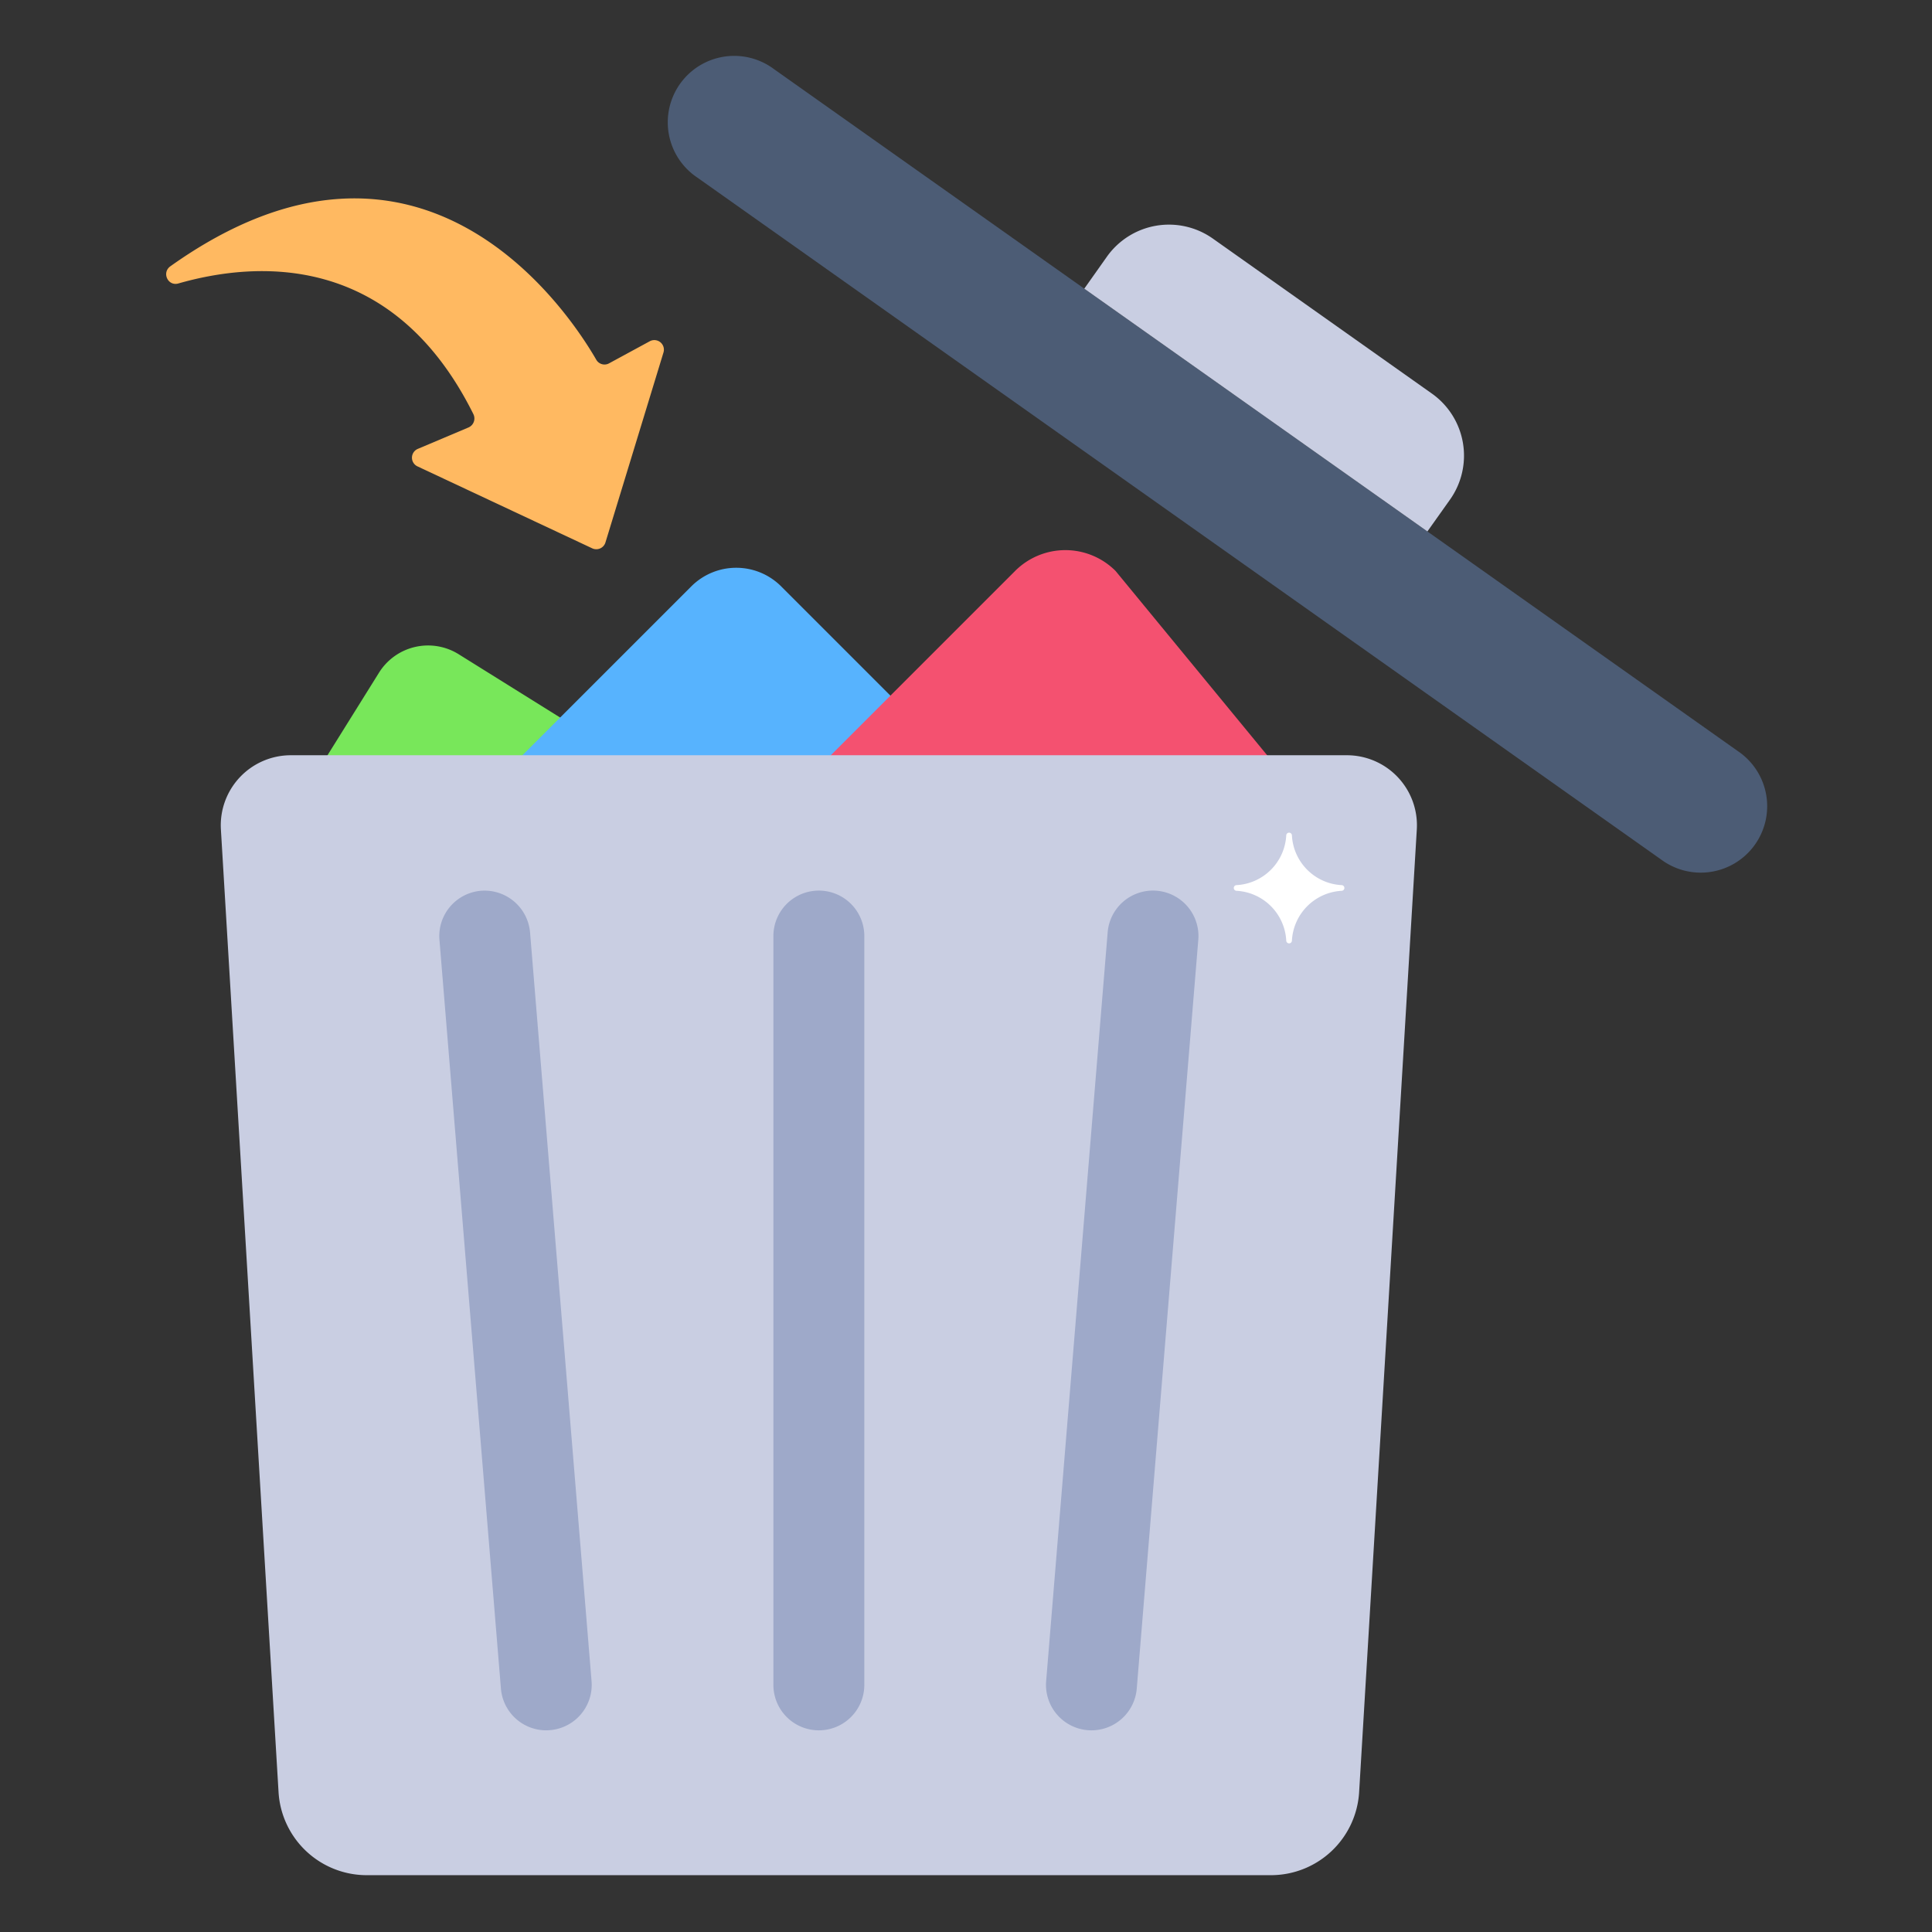 <svg xmlns="http://www.w3.org/2000/svg" version="1.1" xmlns:xlink="http://www.w3.org/1999/xlink" width="512" height="512" x="0" y="0" viewBox="0 0 68 68" style="enable-background:new 0 0 512 512" xml:space="preserve" class=""><rect x="0" y="0" width="68" height="68" fill="#333333" stroke="none"/><g><path fill="#78e75a" d="M24.874 28.977v-.504l-8.73-5.446a2.036 2.036 0 0 0-2.805.65l-3.306 5.3h14.841z" opacity="1" data-original="#78e75a"></path><path fill="#57b3fe" d="M37.487 30.631H14.339l9.992-9.992a2.237 2.237 0 0 1 3.164 0z" opacity="1" data-original="#57b3fe"></path><path fill="#f45170" d="M48.442 31.254H24.57l11.16-11.16a2.499 2.499 0 0 1 3.533 0z" opacity="1" data-original="#f45170"></path><path fill="#c9cee2" d="M44.734 66H12.908a3.11 3.11 0 0 1-3.104-2.923L7.775 29.195a2.466 2.466 0 0 1 2.461-2.613h37.17a2.466 2.466 0 0 1 2.461 2.613l-2.03 33.882A3.11 3.11 0 0 1 44.735 66z" opacity="1" data-original="#c9cee2" class=""></path><path fill="#9ea9c9" d="M19.224 60.902a1.6 1.6 0 0 1-1.593-1.47l-2.164-26.355a1.6 1.6 0 0 1 1.464-1.725 1.608 1.608 0 0 1 1.725 1.463l2.165 26.356a1.6 1.6 0 0 1-1.597 1.73zM28.821 60.902a1.6 1.6 0 0 1-1.6-1.6V32.946a1.6 1.6 0 1 1 3.2 0v26.356a1.6 1.6 0 0 1-1.6 1.6zM38.418 60.902a1.6 1.6 0 0 1-1.597-1.731l2.165-26.356a1.6 1.6 0 0 1 3.19.262L40.01 59.433a1.6 1.6 0 0 1-1.593 1.469z" opacity="1" data-original="#9ea9c9"></path><path fill="#ffb961" d="m14.694 16.415 6.15 2.884a.337.337 0 0 0 .466-.207l2.042-6.685a.337.337 0 0 0-.484-.395l-1.43.776a.334.334 0 0 1-.451-.126c-.947-1.642-6.145-9.583-14.99-3.29-.313.223-.088.71.281.605 2.72-.779 7.533-1.136 10.385 4.602a.345.345 0 0 1-.173.466l-1.784.754a.337.337 0 0 0-.012.616z" opacity="1" data-original="#ffb961"></path><path fill="#4c5c75" d="M58.464 30.251 24.538 6.246a2.338 2.338 0 1 1 2.7-3.816l33.926 24.005a2.338 2.338 0 1 1-2.7 3.816z" opacity="1" data-original="#4c5c75"></path><path fill="#c9cee2" d="M50.24 18.705 38.163 10.16l.794-1.122a2.677 2.677 0 0 1 3.732-.64l7.708 5.454a2.677 2.677 0 0 1 .639 3.732z" opacity="1" data-original="#c9cee2" class=""></path><path fill="#ffffff" d="M45.371 33.204a.1.1 0 0 1-.099-.094 1.854 1.854 0 0 0-1.757-1.757.1.1 0 0 1 0-.199 1.855 1.855 0 0 0 1.757-1.757.1.1 0 0 1 .199 0c.047.949.808 1.71 1.757 1.757a.1.1 0 0 1 0 .199 1.855 1.855 0 0 0-1.757 1.757.1.1 0 0 1-.1.094z" opacity="1" data-original="#ffffff"></path></g></svg>
